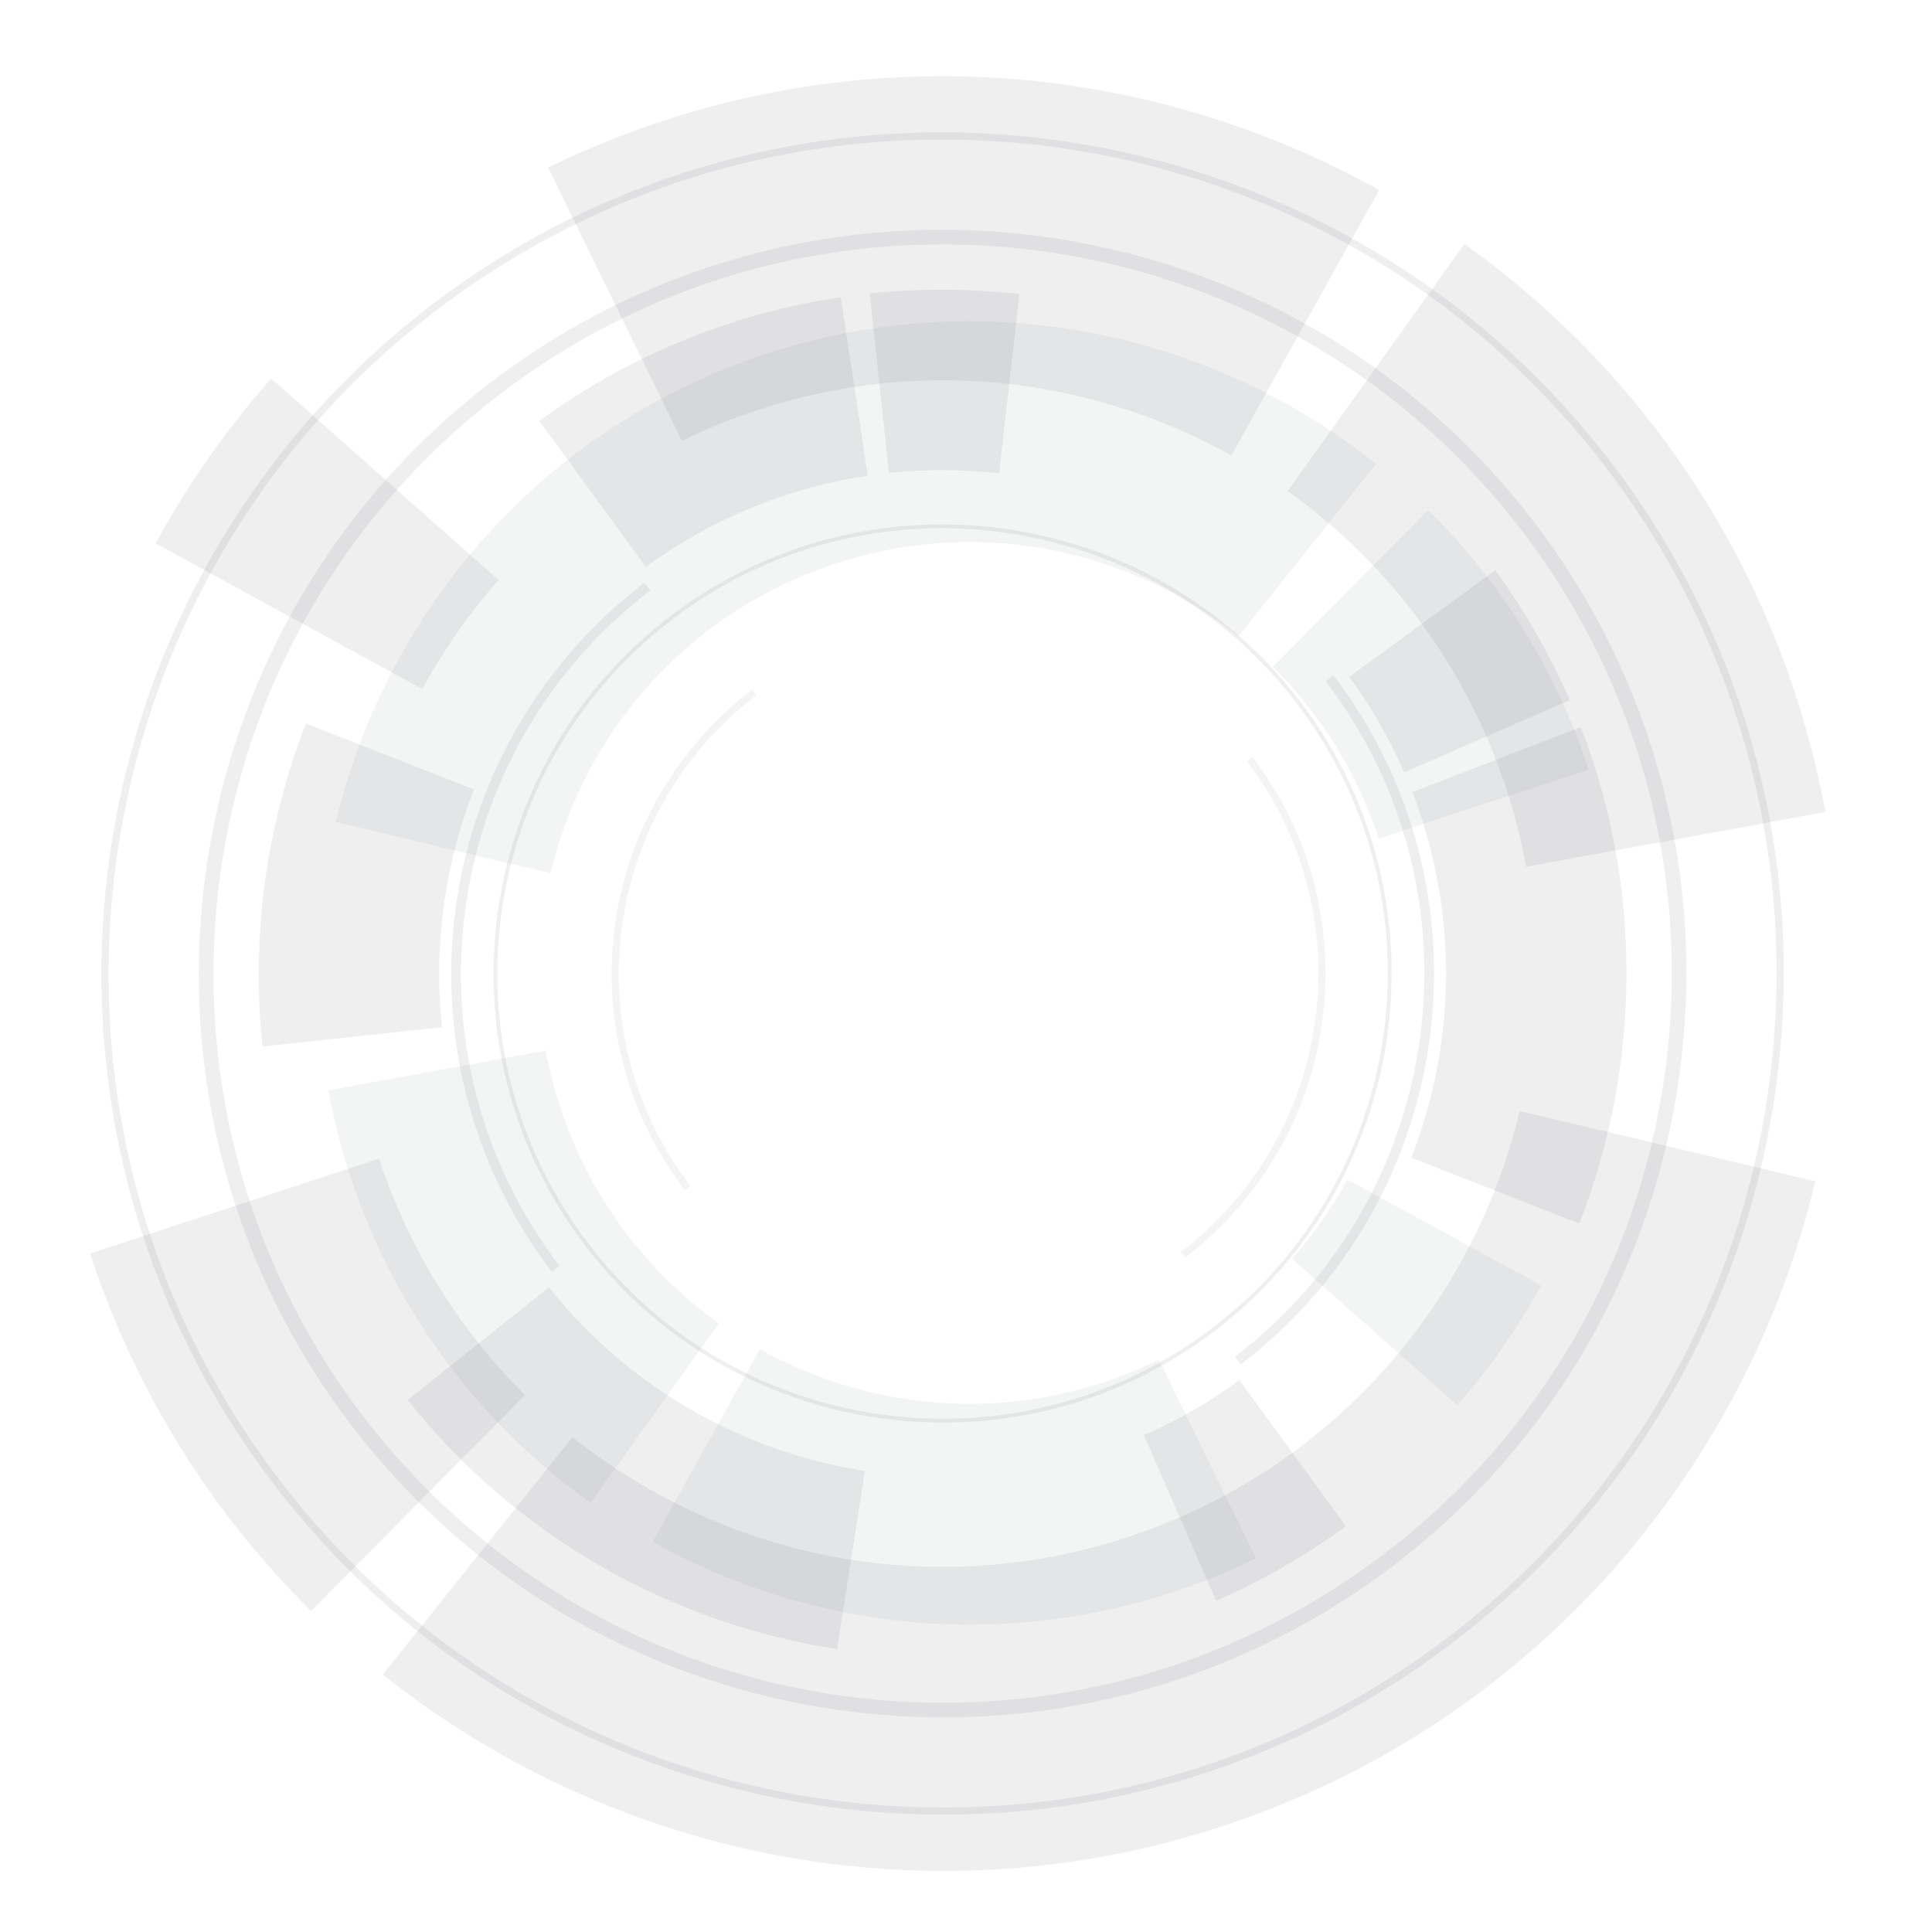 <?xml version="1.0" encoding="UTF-8" standalone="no"?><!DOCTYPE svg PUBLIC "-//W3C//DTD SVG 1.1//EN" "http://www.w3.org/Graphics/SVG/1.1/DTD/svg11.dtd"><svg width="100%" height="100%" viewBox="0 0 1500 1500" version="1.1" xmlns="http://www.w3.org/2000/svg" xmlns:xlink="http://www.w3.org/1999/xlink" xml:space="preserve" xmlns:serif="http://www.serif.com/" style="fill-rule:evenodd;clip-rule:evenodd;stroke-linejoin:round;stroke-miterlimit:2;"><rect id="Artboard1" x="0" y="0" width="1500" height="1500" style="fill:none;"/><g><path d="M754.681,1261.42c56.432,-0.154 113.743,-9.835 169.795,-30.057c17.479,-6.311 34.388,-13.515 50.739,-21.494l-75.411,-154.052c-10.813,5.277 -21.974,10.014 -33.549,14.196c-94.706,34.18 -194.74,22.958 -276.311,-22.447l-83.367,149.624c74.283,41.347 158.691,63.992 245.297,64.23l2.807,0Zm-196.493,-233.955c-53.37,-38.097 -96.113,-92.209 -120.081,-158.563c-6.348,-17.617 -11.104,-35.412 -14.394,-53.263l-168.681,30.889c4.934,27.009 12.111,53.958 21.739,80.601c36.173,100.246 100.916,182.079 181.749,239.695l99.668,-139.359Zm638.303,-29.48l-150.279,-82.148c-11.974,21.934 -26.418,42.568 -43.112,61.45l128.248,113.659c25.24,-28.539 47.046,-59.765 65.143,-92.961Zm-557.252,-557.215c113.394,-40.923 234.408,-16.764 322.25,53.236l106.929,-133.89c-88.534,-70.457 -199.36,-110.259 -314.073,-110.746l-4.209,0c-56.207,0.235 -113.297,9.919 -169.121,30.067c-166.251,59.97 -281.914,198.557 -320.34,358.809l166.684,39.672c25.314,-105.919 101.769,-197.42 211.88,-237.148Zm594.248,156.771c-1.528,-4.632 -3.092,-9.238 -4.757,-13.873c-26.388,-73.086 -67.962,-136.412 -119.879,-187.681l-120.638,121.756c34.256,33.91 61.712,75.787 79.157,124.132c1.085,3.068 2.149,6.113 3.149,9.168l162.968,-53.502Z" style="fill:#55575a;fill-opacity:0.07;fill-rule:nonzero;"/><path d="M1029.12,757.406l0,-3.736c-0.389,-58.01 -18.875,-116.355 -56.697,-165.925l-4.34,3.316c90.866,119.128 67.882,289.984 -51.239,380.864l3.313,4.337c70.893,-54.079 108.413,-135.915 108.963,-218.856Zm-493.116,163.297c-90.876,-119.131 -67.912,-289.984 51.212,-380.857l-3.307,-4.334c-121.517,92.693 -144.955,266.98 -52.249,388.507l4.344,-3.316Z" style="fill:#55575a;fill-opacity:0.07;fill-rule:nonzero;"/><path d="M1082.28,1215.19c253.253,-193.2 302.122,-556.467 108.912,-809.72c-113.119,-148.279 -284.569,-226.496 -458.061,-227.094l-3.917,0c-121.565,0.399 -243.891,38.919 -347.765,118.164c-148.373,113.186 -226.59,284.704 -227.091,458.303l0,3.38c0.356,121.635 38.873,244.113 118.165,348.061c113.548,148.832 285.848,227.076 460.004,227.09c122.209,0.007 245.311,-38.51 349.753,-118.184Zm99.674,-802.684c189.625,248.557 141.847,603.828 -106.724,793.452c-248.581,189.638 -603.831,141.884 -793.473,-106.714c-189.631,-248.58 -141.84,-603.814 106.748,-793.466c102.524,-78.214 223.23,-116.039 342.948,-116.046l0.03,0c170.528,-0.006 339.054,76.721 450.471,222.774Z" style="fill:#55575a;fill-opacity:0.09;fill-rule:nonzero;"/><path d="M734.714,1408.89c137.493,-0.443 275.872,-44.015 393.372,-133.649c286.405,-218.494 341.669,-629.253 123.165,-915.676c-127.731,-167.439 -321.192,-255.871 -517.084,-256.798l-6.217,0c-137.163,0.645 -275.167,44.217 -392.371,133.633c-167.939,128.113 -256.405,322.33 -256.821,518.809l-0,2.803c0.298,137.711 43.86,276.406 133.632,394.08c127.933,167.704 321.777,256.153 517.987,256.798l4.337,-0Zm512.106,-1045.96c216.658,283.989 161.881,691.278 -122.078,907.908c-283.995,216.65 -691.294,161.873 -907.954,-122.112c-216.634,-283.972 -161.834,-691.254 122.155,-907.907c117.076,-89.312 255.137,-132.495 392.133,-132.498l0.02,-0c195.284,-0.007 388.41,87.721 515.724,254.609Z" style="fill:#55575a;fill-opacity:0.09;fill-rule:nonzero;"/><path d="M732.495,1104.48c73.697,-0.05 147.916,-23.303 210.897,-71.356c89.517,-68.292 136.734,-171.77 137.087,-276.527l-0,-2.39c-0.255,-73.37 -23.515,-147.247 -71.346,-209.947c-68.389,-89.644 -172.089,-136.868 -276.987,-137.093l-1.399,0c-73.555,0.141 -147.621,23.394 -210.471,71.336c-152.921,116.661 -182.411,335.963 -65.764,488.87c68.473,89.759 172.33,136.993 277.356,137.107l0.627,0Zm274.281,-558.424c115.67,151.619 86.409,369.068 -65.183,484.725c-151.625,115.66 -369.054,86.401 -484.718,-65.217c-115.663,-151.605 -86.435,-369.038 65.187,-484.718c62.504,-47.677 136.204,-70.728 209.349,-70.728c104.264,-0 207.392,46.831 275.365,135.938Z" style="fill:#55575a;fill-opacity:0.09;fill-rule:nonzero;"/><path d="M671.519,1142.07c-93.542,-14.612 -181.941,-63.045 -245.288,-142.585l-109.715,87.476c85.948,107.909 206.167,173.612 333.398,193.464l21.605,-138.355Zm373.458,42.873l-82.713,-113.343c-23.581,17.19 -48.439,31.416 -74.142,42.628l56.052,128.594c34.972,-15.247 68.792,-34.512 100.803,-57.879Zm182.397,-620.478l-130.829,50.521c35.633,92.168 34.454,193.746 -0.816,283.794l130.44,51.232c47.828,-122.371 49.48,-260.417 1.205,-385.547Zm-884.225,233.082c-6.636,-62.544 1.897,-126.002 24.841,-184.592l-130.44,-51.215c-24.146,61.789 -36.533,127.576 -36.67,193.666l-0,2.313c0.036,18.267 1.017,36.552 2.937,54.786l139.332,-14.958Zm875.635,-253.995c-15.267,-34.965 -34.485,-68.771 -57.855,-100.776l-113.34,82.693c17.197,23.551 31.363,48.446 42.628,74.156l128.567,-56.073Zm-545.107,-174.23l-20.853,-138.607c-82.226,12.256 -162.659,43.948 -234.086,96.096l82.72,113.364c52.595,-38.446 111.769,-61.816 172.219,-70.853Zm117.748,-141.007c-38.486,-4.347 -77.486,-4.549 -116.19,-0.467l14.937,139.322c28.517,-3.021 57.198,-2.86 85.543,0.323l15.71,-139.178Z" style="fill:#55575a;fill-opacity:0.09;fill-rule:nonzero;"/><path d="M733.607,1452.63c77.999,-0.118 157.231,-13.438 234.713,-41.4c228.906,-82.575 388.165,-273.391 441.082,-494.043l-229.514,-54.619c-34.85,145.825 -140.128,271.823 -291.743,326.523c-156.116,56.348 -322.753,23.082 -443.693,-73.303l-147.231,184.357c122.383,97.389 275.694,152.237 434.308,152.485l2.078,-0Zm-325.953,-369.521c-47.167,-46.697 -84.968,-104.351 -109.007,-170.917c-1.48,-4.229 -2.95,-8.422 -4.323,-12.628l-224.388,73.669c2.105,6.375 4.263,12.719 6.556,19.097c36.321,100.628 93.572,187.832 165.049,258.426l166.113,-167.647Zm1009.51,-452.717c-6.795,-37.183 -16.681,-74.283 -29.94,-110.967c-49.802,-138.036 -138.936,-250.705 -250.242,-330.034l-137.235,191.88c73.495,52.447 132.34,126.959 165.341,218.326c8.745,24.253 15.287,48.761 19.819,73.343l232.257,-42.548Zm-1030.01,-180.034l-176.59,-156.492c-34.743,39.298 -64.767,82.279 -89.691,127.993l206.925,113.118c16.476,-30.211 36.368,-58.617 59.356,-84.619Zm683.664,-302.78c-101.964,-56.761 -217.809,-87.926 -336.674,-88.439l-5.942,-0c-77.375,0.329 -155.952,13.662 -232.793,41.386c-24.059,8.688 -47.339,18.607 -69.856,29.597l103.834,212.112c14.884,-7.274 30.251,-13.796 46.19,-19.546c130.406,-47.063 268.134,-31.605 380.45,30.899l114.791,-206.009Z" style="fill:#55575a;fill-opacity:0.09;fill-rule:nonzero;"/><path d="M1113.38,756.067l0,-1.316c-0.144,-80.494 -25.596,-161.578 -78.073,-230.37l-5.979,4.562c125.13,164.025 93.509,399.276 -70.507,524.402l4.545,5.968c98.148,-74.871 149.826,-188.406 150.014,-303.246Zm-678.984,226.757c-125.116,-164.028 -93.465,-399.282 70.557,-524.408l-4.569,-5.979c-97.872,74.663 -149.55,187.775 -150.03,302.29l-0,3.199c0.329,80.205 25.784,160.92 78.073,229.457l5.969,-4.559Z" style="fill:#55575a;fill-opacity:0.09;fill-rule:nonzero;"/></g></svg>